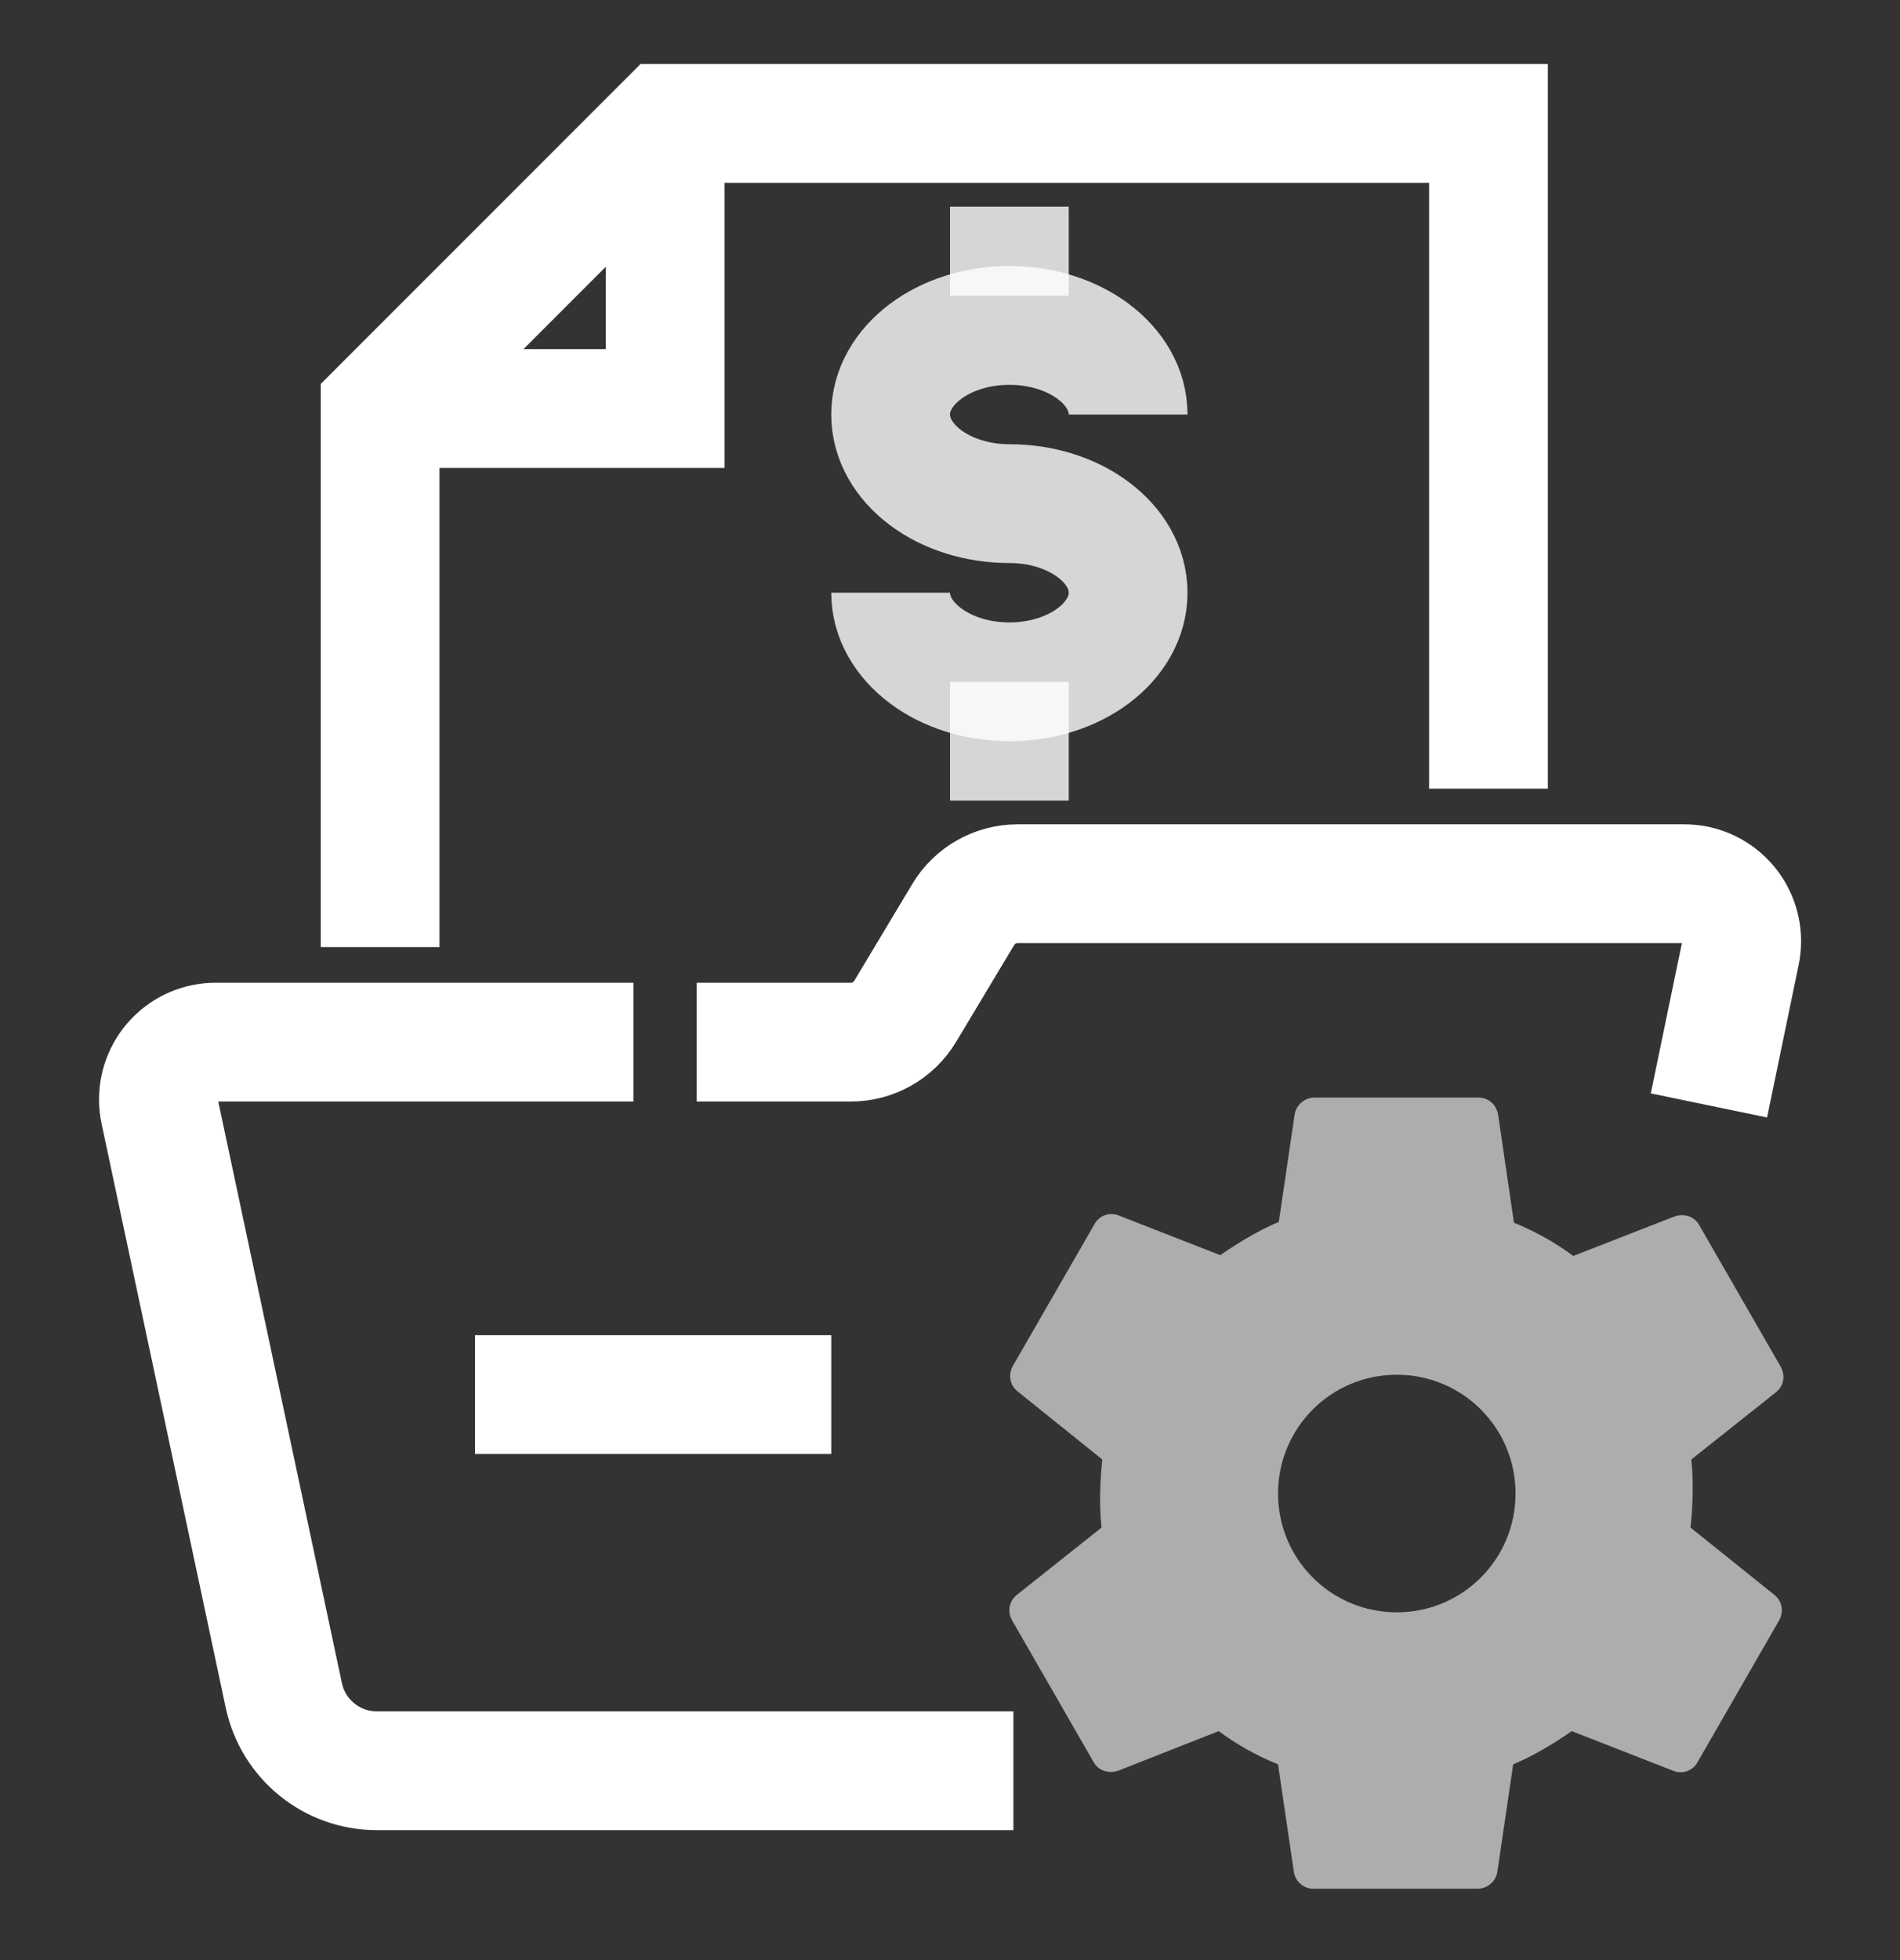 <svg width="32" height="33" viewBox="0 0 32 33" fill="none" xmlns="http://www.w3.org/2000/svg">
<rect x="0" y="0" width="32" height="33" fill="#333333" stroke="none"/>
<path opacity="0.6" d="M28.472 25.718C28.512 25.332 28.525 24.945 28.485 24.572L29.912 23.439C30.045 23.332 30.072 23.159 29.992 23.012L28.618 20.625C28.538 20.479 28.365 20.425 28.205 20.479L26.498 21.145C26.192 20.919 25.858 20.732 25.498 20.585L25.232 18.772C25.205 18.599 25.072 18.479 24.898 18.479H22.138C21.978 18.479 21.832 18.599 21.805 18.759L21.538 20.572C21.192 20.718 20.858 20.919 20.552 21.132L18.845 20.465C18.685 20.398 18.512 20.465 18.432 20.612L17.058 22.998C16.978 23.145 17.005 23.319 17.138 23.425L18.565 24.572C18.525 24.959 18.512 25.345 18.552 25.718L17.125 26.852C16.992 26.959 16.965 27.132 17.045 27.279L18.418 29.665C18.498 29.812 18.672 29.865 18.832 29.812L20.525 29.145C20.832 29.372 21.165 29.558 21.525 29.705L21.792 31.518C21.818 31.678 21.952 31.799 22.125 31.799H24.885C25.045 31.799 25.192 31.678 25.218 31.518L25.485 29.705C25.832 29.558 26.165 29.358 26.472 29.145L28.178 29.812C28.338 29.878 28.512 29.812 28.592 29.665L29.965 27.279C30.045 27.132 30.018 26.959 29.885 26.852L28.472 25.718ZM23.525 27.145C22.418 27.145 21.525 26.252 21.525 25.145C21.525 24.038 22.418 23.145 23.525 23.145C24.632 23.145 25.525 24.038 25.525 25.145C25.525 26.252 24.632 27.145 23.525 27.145Z" fill="white"/>
<path opacity="0.8" d="M15 9.979C15 10.807 15.896 11.479 17 11.479C18.105 11.479 19 10.807 19 9.979C19 9.15 18.105 8.479 17 8.479C15.896 8.479 15 7.807 15 6.979C15 6.15 15.896 5.479 17 5.479C18.105 5.479 19 6.15 19 6.979" stroke="white" stroke-width="2" stroke-miterlimit="10"/>
<path opacity="0.8" d="M17 4.979V3.479" stroke="white" stroke-width="2" stroke-miterlimit="10"/>
<path opacity="0.8" d="M17 13.479V11.479" stroke="white" stroke-width="2" stroke-miterlimit="10"/>
<path d="M17.068 29.812H6.345C5.59 29.812 4.937 29.283 4.78 28.544L2.689 18.711C2.675 18.645 2.668 18.578 2.668 18.51C2.668 17.977 3.1 17.545 3.633 17.545H10.668" stroke="white" stroke-width="2" stroke-miterlimit="10"/>
<path d="M11.734 17.545H14.331C14.705 17.545 15.052 17.348 15.245 17.027L16.224 15.395C16.417 15.074 16.764 14.878 17.139 14.878H28.367C28.901 14.878 29.334 15.311 29.334 15.845C29.334 15.912 29.327 15.977 29.314 16.042L28.782 18.611" stroke="white" stroke-width="2" stroke-miterlimit="10"/>
<path d="M25.069 13.278V2.078H11.202L6.402 6.878V15.945" stroke="white" stroke-width="2" stroke-miterlimit="10"/>
<path d="M11.203 2.078V6.878H6.406" stroke="white" stroke-width="2" stroke-miterlimit="10"/>
<path d="M8 23.479H14" stroke="white" stroke-width="2" stroke-miterlimit="10"/>
</svg>
